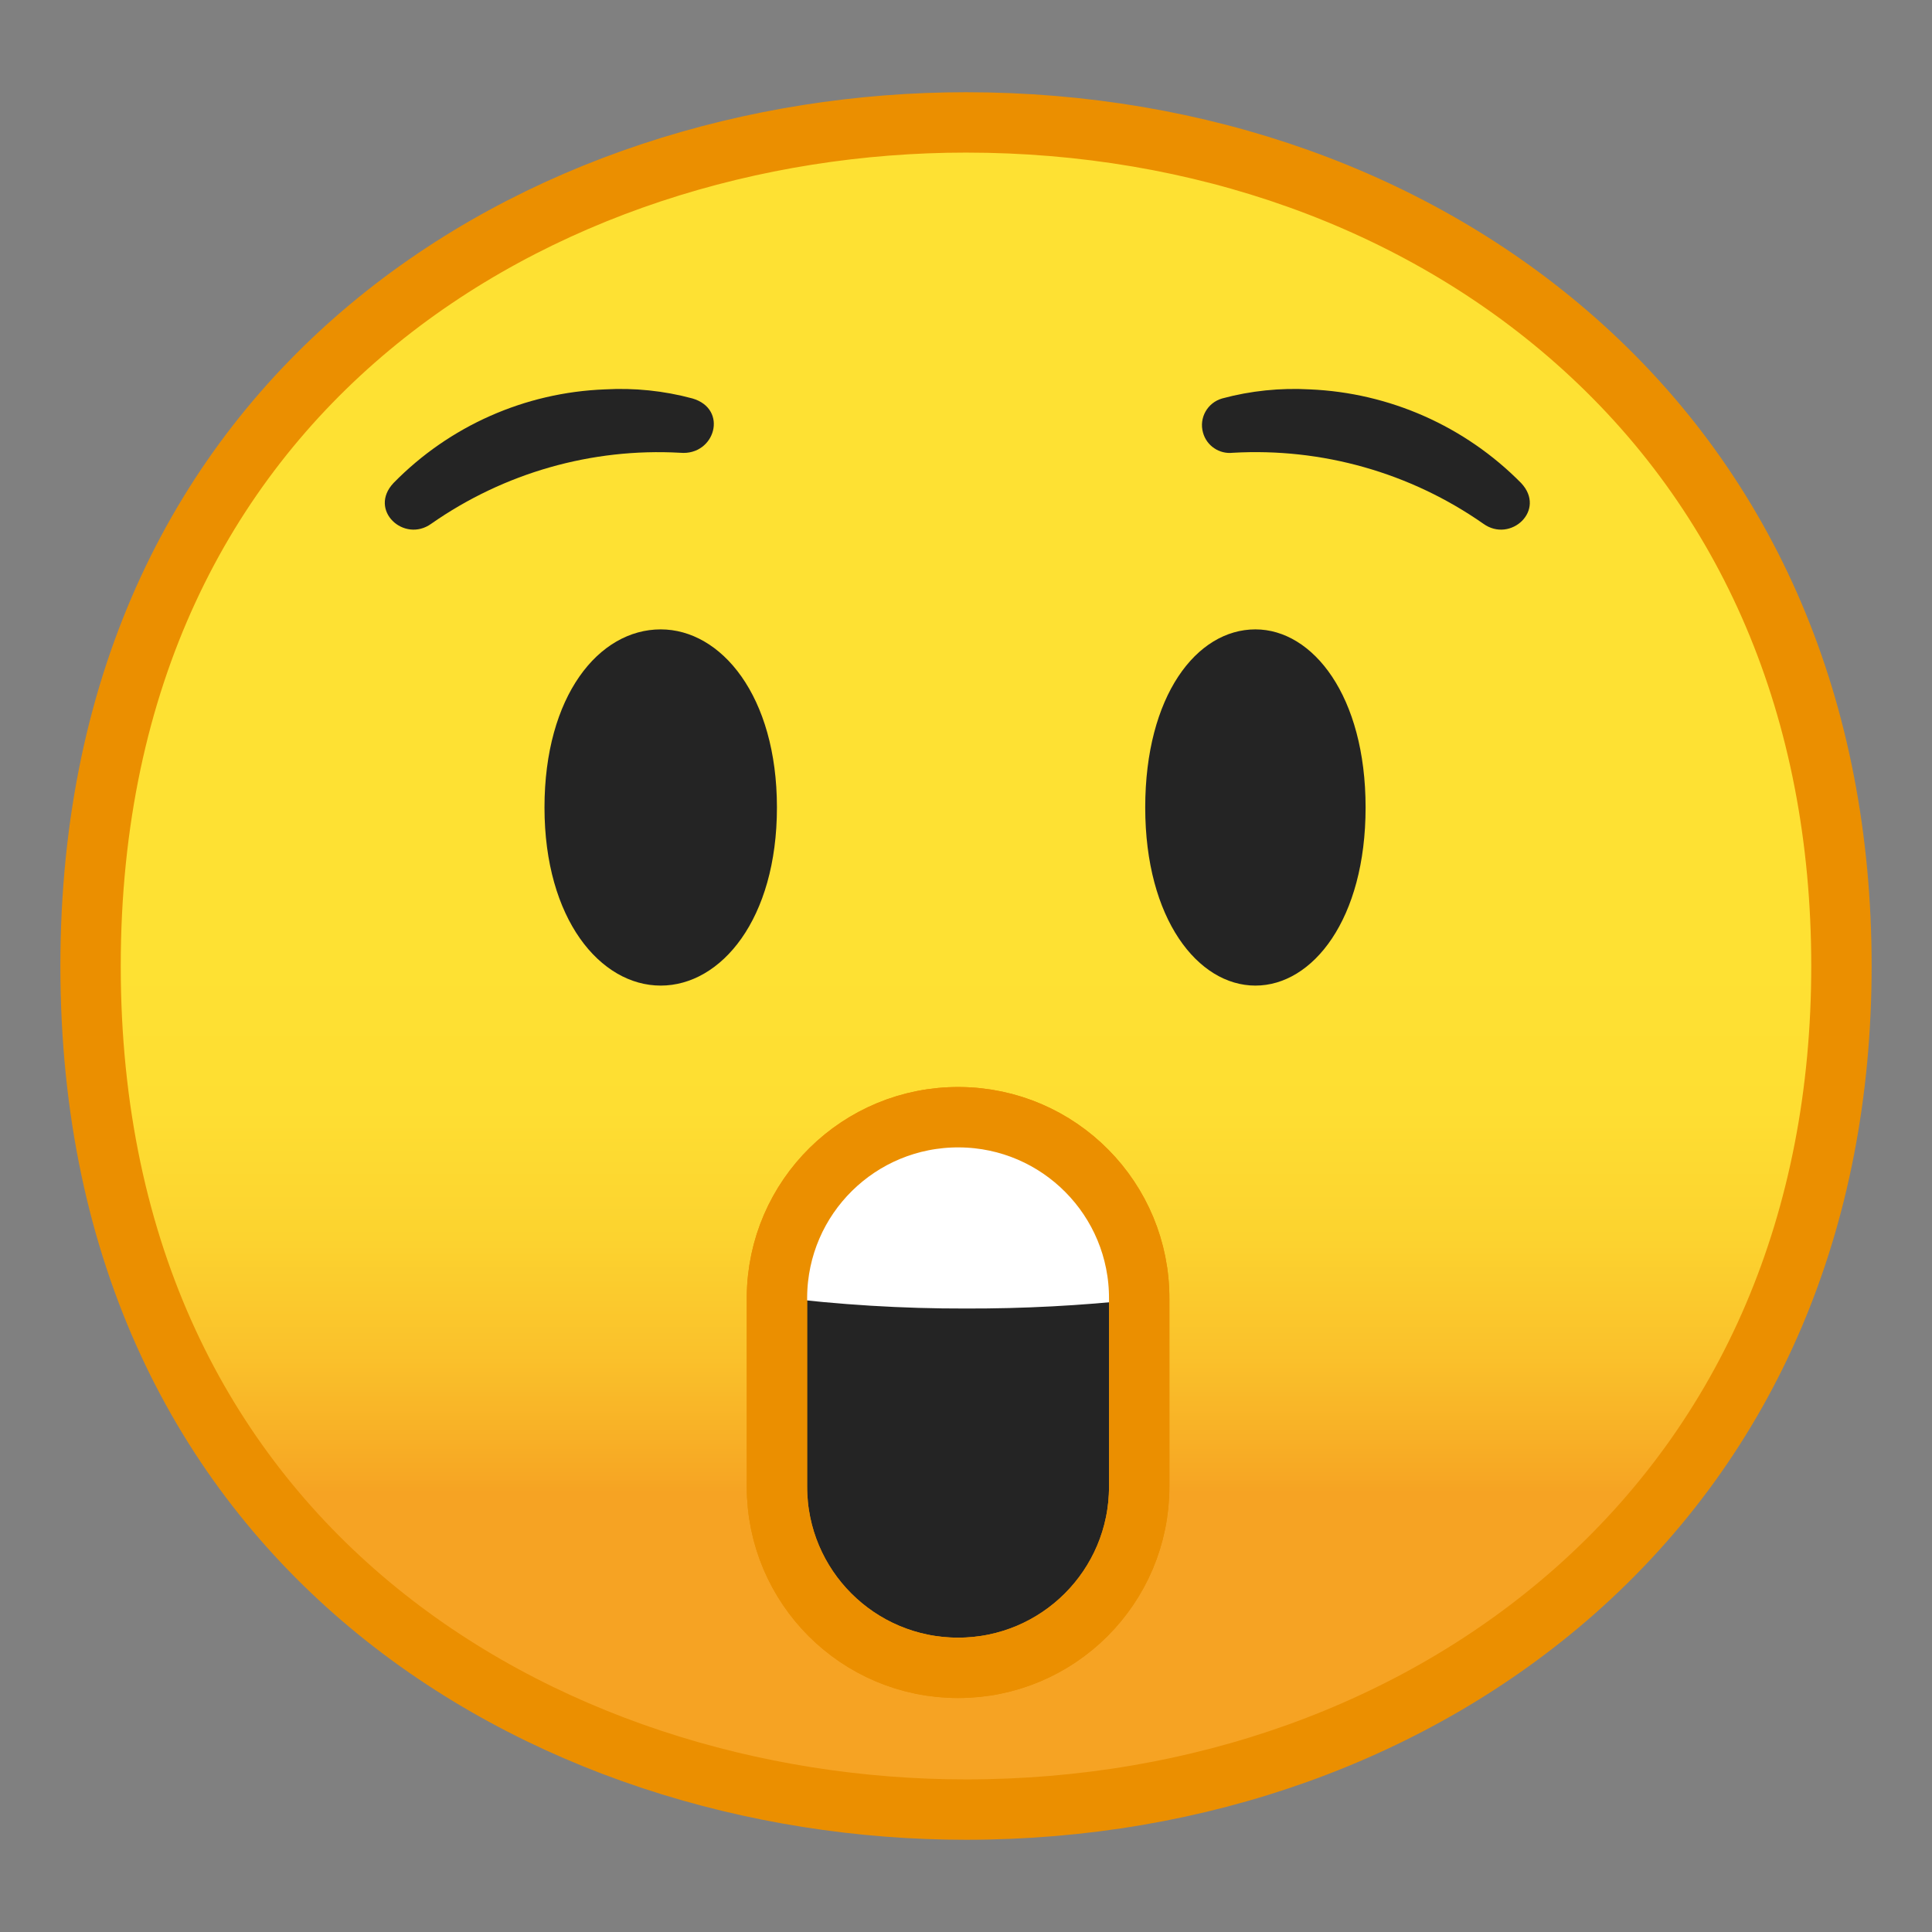 <?xml version="1.0" encoding="UTF-8" standalone="no"?>
<svg
   enable-background="new 0 0 128 128"
   viewBox="0 0 128 128"
   version="1.1"
   id="svg25"
   sodipodi:docname="1f632.svg"
   inkscape:version="1.1.1 (3bf5ae0d25, 2021-09-20)"
   xmlns:inkscape="http://www.inkscape.org/namespaces/inkscape"
   xmlns:sodipodi="http://sodipodi.sourceforge.net/DTD/sodipodi-0.dtd"
   xmlns="http://www.w3.org/2000/svg"
   xmlns:svg="http://www.w3.org/2000/svg">
  <rect x="0" y="0" width="128" height="128" fill="#808080" stroke="none"/>
  <defs
     id="defs29">
    <linearGradient
       id="effect_1_"
       gradientUnits="userSpaceOnUse"
       x1="63.6"
       y1="1752.8"
       x2="63.6"
       y2="1641"
       gradientTransform="translate(0.4,-1632.91)">
      <stop
         offset="0.39"
         style="stop-color:#40C0E7;stop-opacity:0"
         id="stop5244" />
      <stop
         offset="1"
         style="stop-color:#5F7AFF"
         id="stop5246" />
    </linearGradient>
    <linearGradient
       id="linearGradient5514"
       x1="64"
       x2="64"
       y1="110.28"
       y2="22.3"
       gradientTransform="matrix(1,0,0,-1,0,130)"
       gradientUnits="userSpaceOnUse">
      <stop
         stop-color="#FEE133"
         offset=".5"
         id="stop2-7" />
      <stop
         stop-color="#FEDE32"
         offset=".612"
         id="stop4-9" />
      <stop
         stop-color="#FCD32F"
         offset=".708"
         id="stop6-7" />
      <stop
         stop-color="#FAC12B"
         offset=".797"
         id="stop8-1" />
      <stop
         stop-color="#F7A924"
         offset=".883"
         id="stop10-9" />
      <stop
         stop-color="#F6A323"
         offset=".9"
         id="stop12-6" />
    </linearGradient>
  </defs>
  <sodipodi:namedview
     id="namedview27"
     pagecolor="#ffffff"
     bordercolor="#666666"
     borderopacity="1.0"
     inkscape:pageshadow="2"
     inkscape:pageopacity="0.0"
     inkscape:pagecheckerboard="0"
     showgrid="false"
     inkscape:zoom="4.4304659"
     inkscape:cx="94.572446"
     inkscape:cy="93.105332"
     inkscape:window-width="1920"
     inkscape:window-height="991"
     inkscape:window-x="-9"
     inkscape:window-y="-9"
     inkscape:window-maximized="1"
     inkscape:current-layer="svg25" />
  <linearGradient
     id="a"
     x1="64"
     x2="64"
     y1="110.28"
     y2="22.3"
     gradientTransform="matrix(1,0,0,-1,-9.9999998e-7,130)"
     gradientUnits="userSpaceOnUse">
    <stop
       stop-color="#FEE133"
       offset=".5"
       id="stop2" />
    <stop
       stop-color="#FEDE32"
       offset=".612"
       id="stop4" />
    <stop
       stop-color="#FCD32F"
       offset=".708"
       id="stop6" />
    <stop
       stop-color="#FAC12B"
       offset=".797"
       id="stop8" />
    <stop
       stop-color="#F7A924"
       offset=".883"
       id="stop10" />
    <stop
       stop-color="#F6A323"
       offset=".9"
       id="stop12" />
  </linearGradient>
  <path
     d="M 64,119.89 C 36.07,119.89 6,102.4 6,64 6,25.6 36.07,8.11 64,8.11 c 15.48,0 29.81,5.12 40.36,14.43 11.54,10.18 17.64,24.52 17.64,41.46 0,16.86 -6.1,31.17 -17.64,41.39 -10.58,9.35 -24.91,14.5 -40.36,14.5 z"
     fill="url(#a)"
     id="path15"
     style="fill:url(#a);stroke:#eb8f00;stroke-width:4;stroke-miterlimit:4;stroke-dasharray:none;stroke-opacity:1" />
  <path
     id="path67062"
     style="fill:#242424;fill-opacity:1;stroke:#eb8f00;stroke-opacity:1;stroke-width:4;stroke-miterlimit:4;stroke-dasharray:none"
     d="M 63.555 74.018 C 56.925 73.978 51.525 79.298 51.475 85.928 L 51.475 86.697 L 51.475 98.498 C 51.475 105.128 56.845 110.498 63.475 110.498 C 70.105 110.498 75.475 105.128 75.475 98.498 L 75.475 86.697 L 75.475 86.098 C 75.475 86.088 75.475 86.078 75.475 86.068 C 75.509 79.452 70.175 74.058 63.555 74.018 z " />
  <path
     style="fill:#ffffff"
     d="m 63.993,86.693 c 3.81,0.01 7.61,-0.19 11.4,-0.6 0.05,-6.63 -5.29,-12.04 -11.92,-12.08 -6.63,-0.04 -12.03,5.28 -12.08,11.91 4.18,0.52 8.39,0.78 12.6,0.77 z"
     id="path67062-7" />
  <g
     id="eyes"
     transform="translate(-0.526,1.098)"
     style="fill-opacity:1;fill:#242424">
    <g
       id="peepers"
       style="fill-opacity:1;fill:#242424">
      <path
         style="fill:#242424;fill-opacity:1"
         d="m 83.7,40.6 c 3.8,0 7.3,4.4 7.3,11.8 0,7.4 -3.5,11.8 -7.3,11.8 -3.8,0 -7.3,-4.4 -7.3,-11.8 0,-7.4 3.4,-11.8 7.3,-11.8 z"
         id="path67067" />
      <path
         style="fill:#242424;fill-opacity:1"
         d="m 44.3,40.6 c -4.1,0 -7.7,4.4 -7.7,11.8 0,7.4 3.7,11.8 7.7,11.8 4,0 7.7,-4.4 7.7,-11.8 C 52,45 48.3,40.6 44.3,40.6 Z"
         id="path67069" />
    </g>
    <g
       id="eyebrows-8"
       style="fill-opacity:1;fill:#242424">
      <path
         style="fill:#242424;fill-opacity:1"
         d="m 45.6,28.9 v 0 c 2.3,0.2 3.2,-2.9 0.8,-3.6 -1.89,-0.51 -3.85,-0.71 -5.8,-0.6 -5.29,0.2 -10.3,2.42 -14,6.2 -1.7,1.8 0.7,4 2.5,2.7 4.82,-3.37 10.63,-5.03 16.5,-4.7 z"
         id="path67072" />
      <path
         style="fill:#242424;fill-opacity:1"
         d="m 82.2,28.9 v 0 c 5.9,-0.34 11.75,1.31 16.6,4.7 1.8,1.3 4.2,-0.9 2.5,-2.7 -3.71,-3.76 -8.72,-5.98 -14,-6.2 -1.95,-0.11 -3.91,0.09 -5.8,0.6 -0.98,0.28 -1.55,1.29 -1.27,2.27 0.24,0.87 1.08,1.43 1.97,1.33"
         id="path67074" />
    </g>
  </g>
  <path
     id="path67062-4"
     style="fill:none;fill-opacity:1;stroke:#eb8f00;stroke-width:4;stroke-miterlimit:4;stroke-dasharray:none;stroke-opacity:1"
     d="m 63.555,74.018 c -6.63,-0.04 -12.03,5.28 -12.08,11.91 v 0.77 11.801 c 0,6.63 5.37,12 12,12 6.63,0 12,-5.37 12,-12 v -11.801 -0.6 c 7.5e-5,-0.01 -5e-5,-0.019 0,-0.029 0.034,-6.617 -5.3,-12.011 -11.92,-12.051 z" />
</svg>
